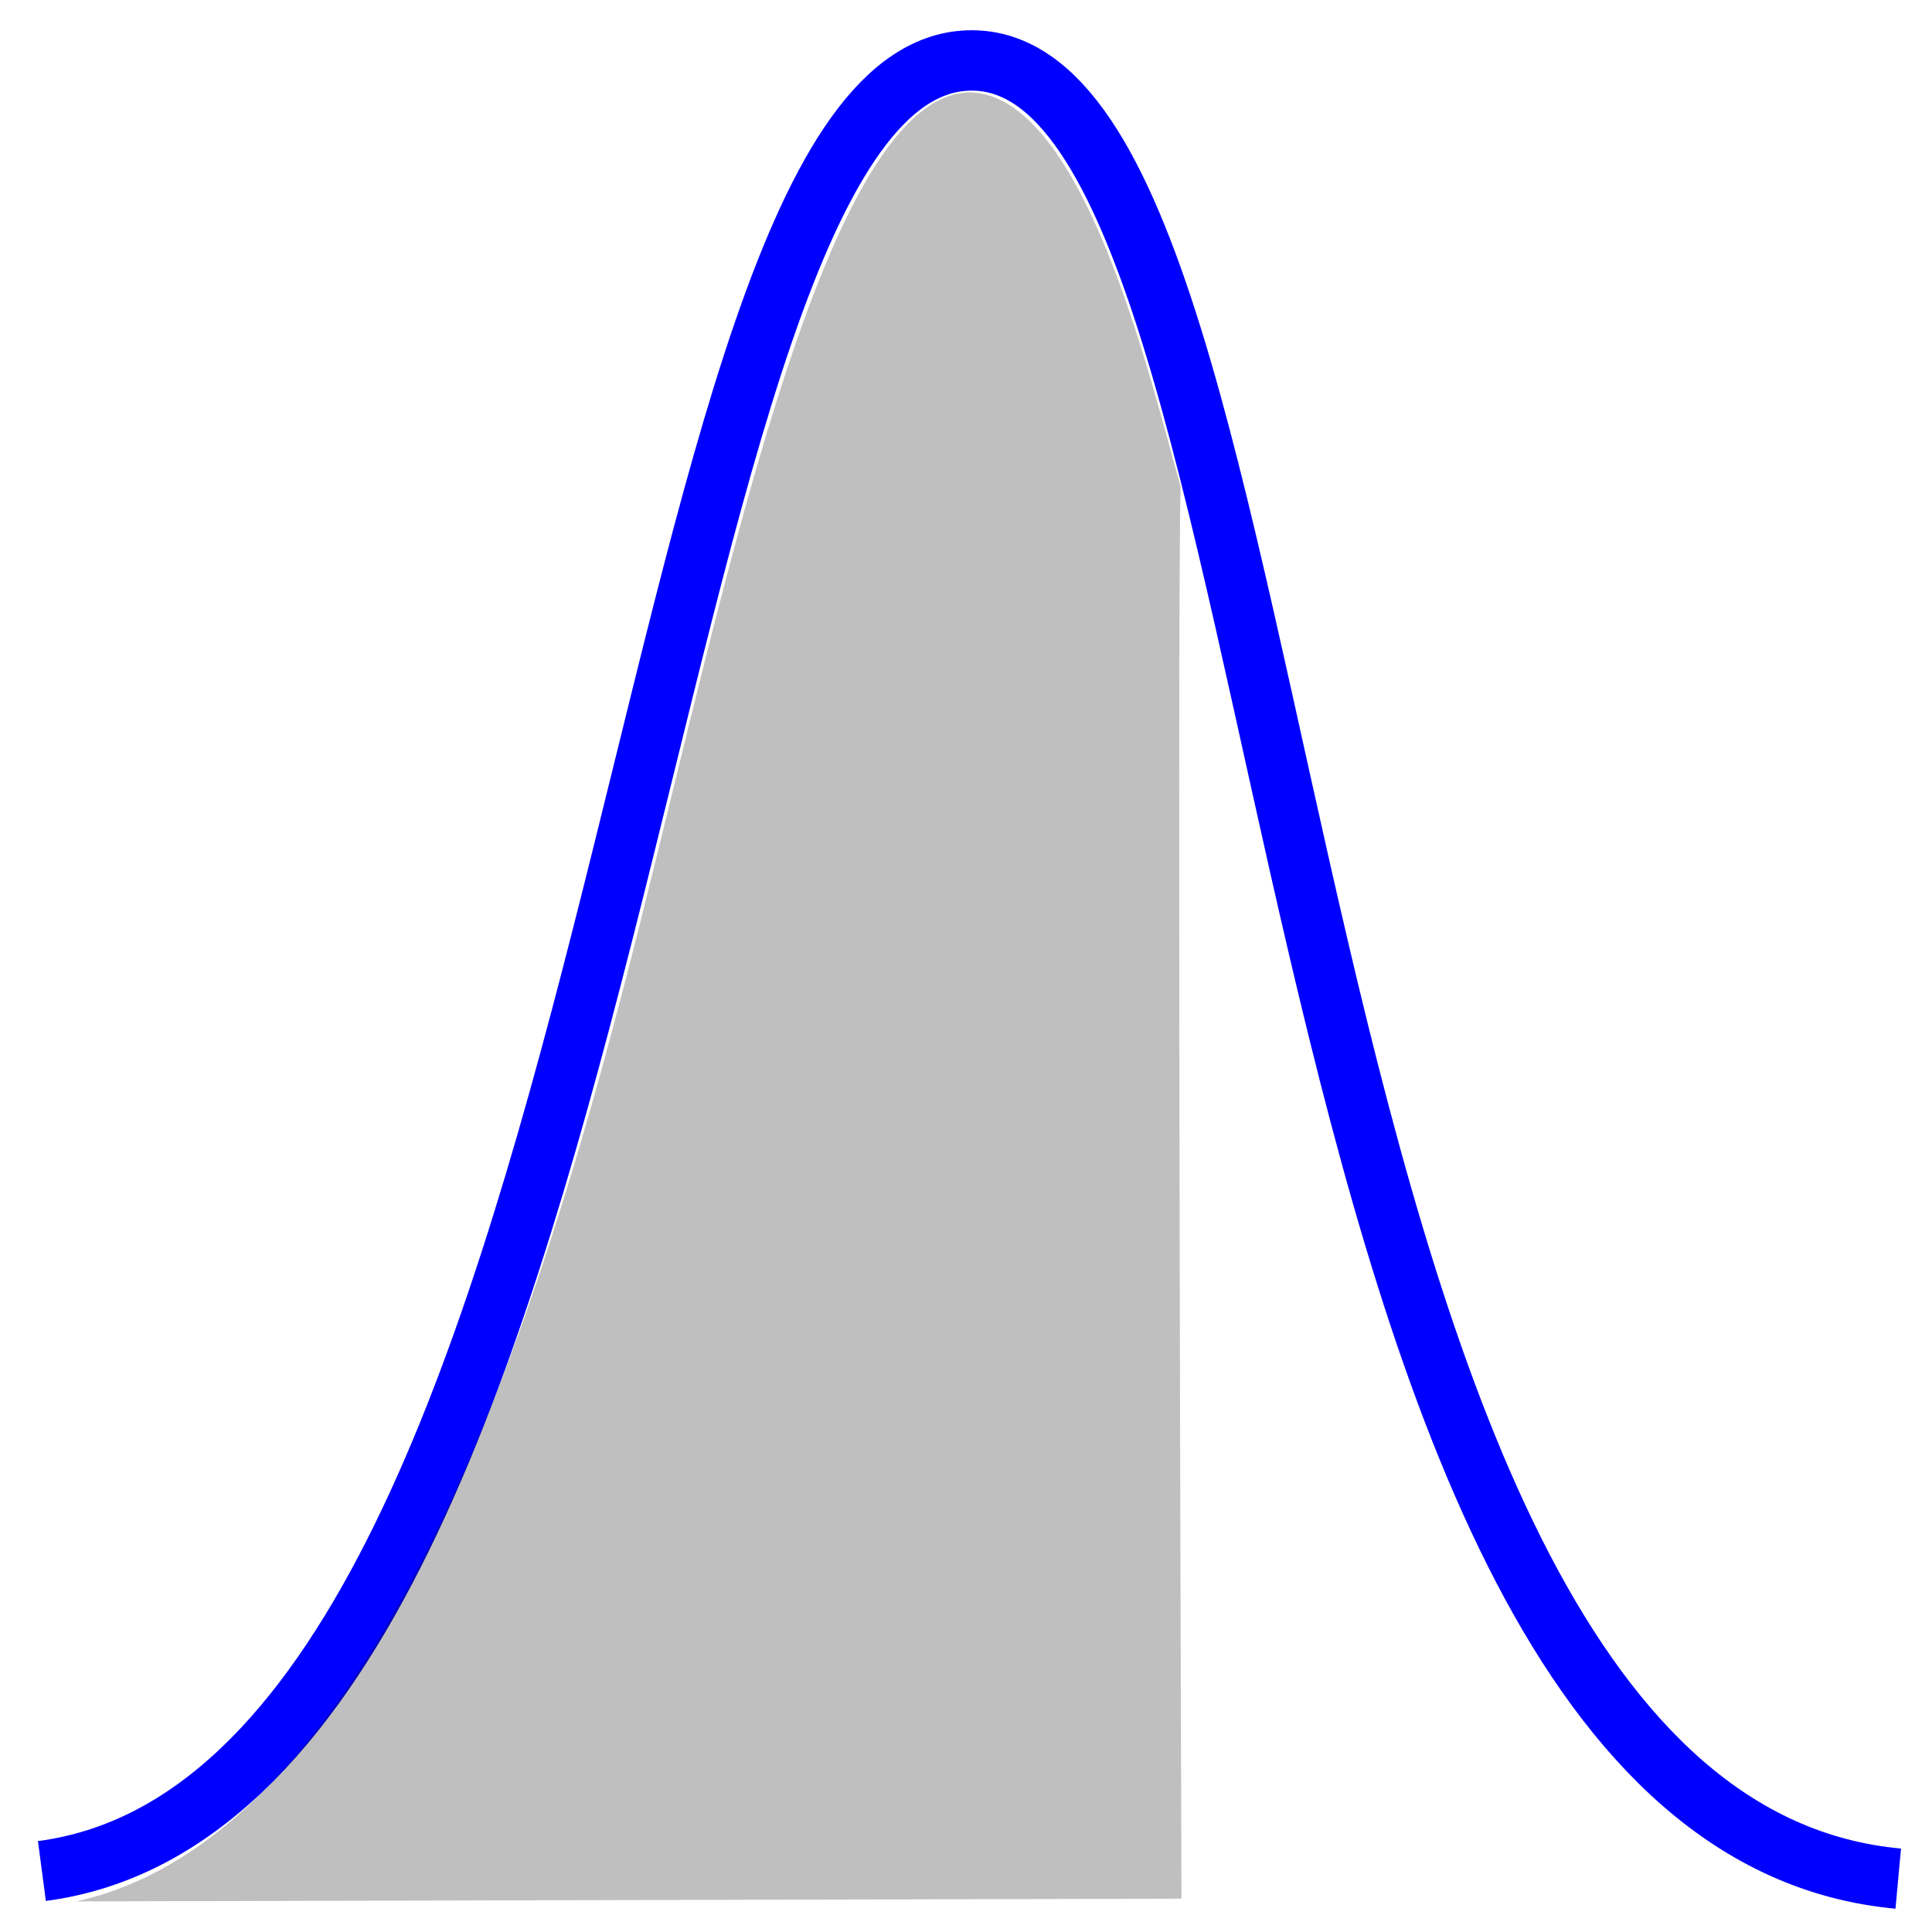 <?xml version="1.0" encoding="UTF-8" standalone="no"?>
<!-- Created with Inkscape (http://www.inkscape.org/) -->

<svg
   xmlns:dc="http://purl.org/dc/elements/1.1/"
   xmlns:cc="http://creativecommons.org/ns#"
   xmlns:rdf="http://www.w3.org/1999/02/22-rdf-syntax-ns#"
   xmlns:svg="http://www.w3.org/2000/svg"
   xmlns="http://www.w3.org/2000/svg"
   xmlns:sodipodi="http://sodipodi.sourceforge.net/DTD/sodipodi-0.dtd"
   xmlns:inkscape="http://www.inkscape.org/namespaces/inkscape"
   width="32"
   height="32"
   id="svg2"
   version="1.1"
   inkscape:version="0.48.2 r9819"
   sodipodi:docname="distfun_logo.svg"
   inkscape:export-filename="C:\Users\C61372\Documents\SciForge\distfun\help\en_US\distfun_logo.png"
   inkscape:export-xdpi="92.530106"
   inkscape:export-ydpi="92.530106">
  <defs
     id="defs4" />
  <sodipodi:namedview
     id="base"
     pagecolor="#ffffff"
     bordercolor="#666666"
     borderopacity="1.0"
     inkscape:pageopacity="0.0"
     inkscape:pageshadow="2"
     inkscape:zoom="1.979899"
     inkscape:cx="-80.23992"
     inkscape:cy="-38.49818"
     inkscape:document-units="px"
     inkscape:current-layer="layer1"
     showgrid="false"
     inkscape:window-width="1440"
     inkscape:window-height="878"
     inkscape:window-x="1272"
     inkscape:window-y="-8"
     inkscape:window-maximized="1" />
  <g
     inkscape:label="Calque 1"
     inkscape:groupmode="layer"
     id="layer1"
     transform="translate(0,-1020.362)">
    <path
       style="fill:none;stroke:#0000ff;stroke-width:1px;stroke-linecap:butt;stroke-linejoin:miter;stroke-opacity:1"
       d="M 0.694,30.99 C 10.733,29.664 10.275,0.987 16.099,1.001 21.923,1.015 20.456,30.106 31.441,31.116"
       id="path3773"
       inkscape:connector-curvature="0"
       transform="translate(0,1020.362)"
       sodipodi:nodetypes="czc" />
    <path
       style="fill:#000000;fill-opacity:0.251;stroke:none"
       d="M 1.265,31.493 19.569,31.448 c 0,0 -0.074,-20.883 -0.015,-23.395 C 19.091,6.446 17.982,1.587 16.074,1.53 13.847,1.534 12.275,8.509 10.888,14.138 9.492,19.801 6.823,30.265 1.265,31.493 z"
       id="path3775"
       inkscape:connector-curvature="0"
       transform="translate(0,1020.362)"
       sodipodi:nodetypes="ccccsc" />
  </g>
</svg>
